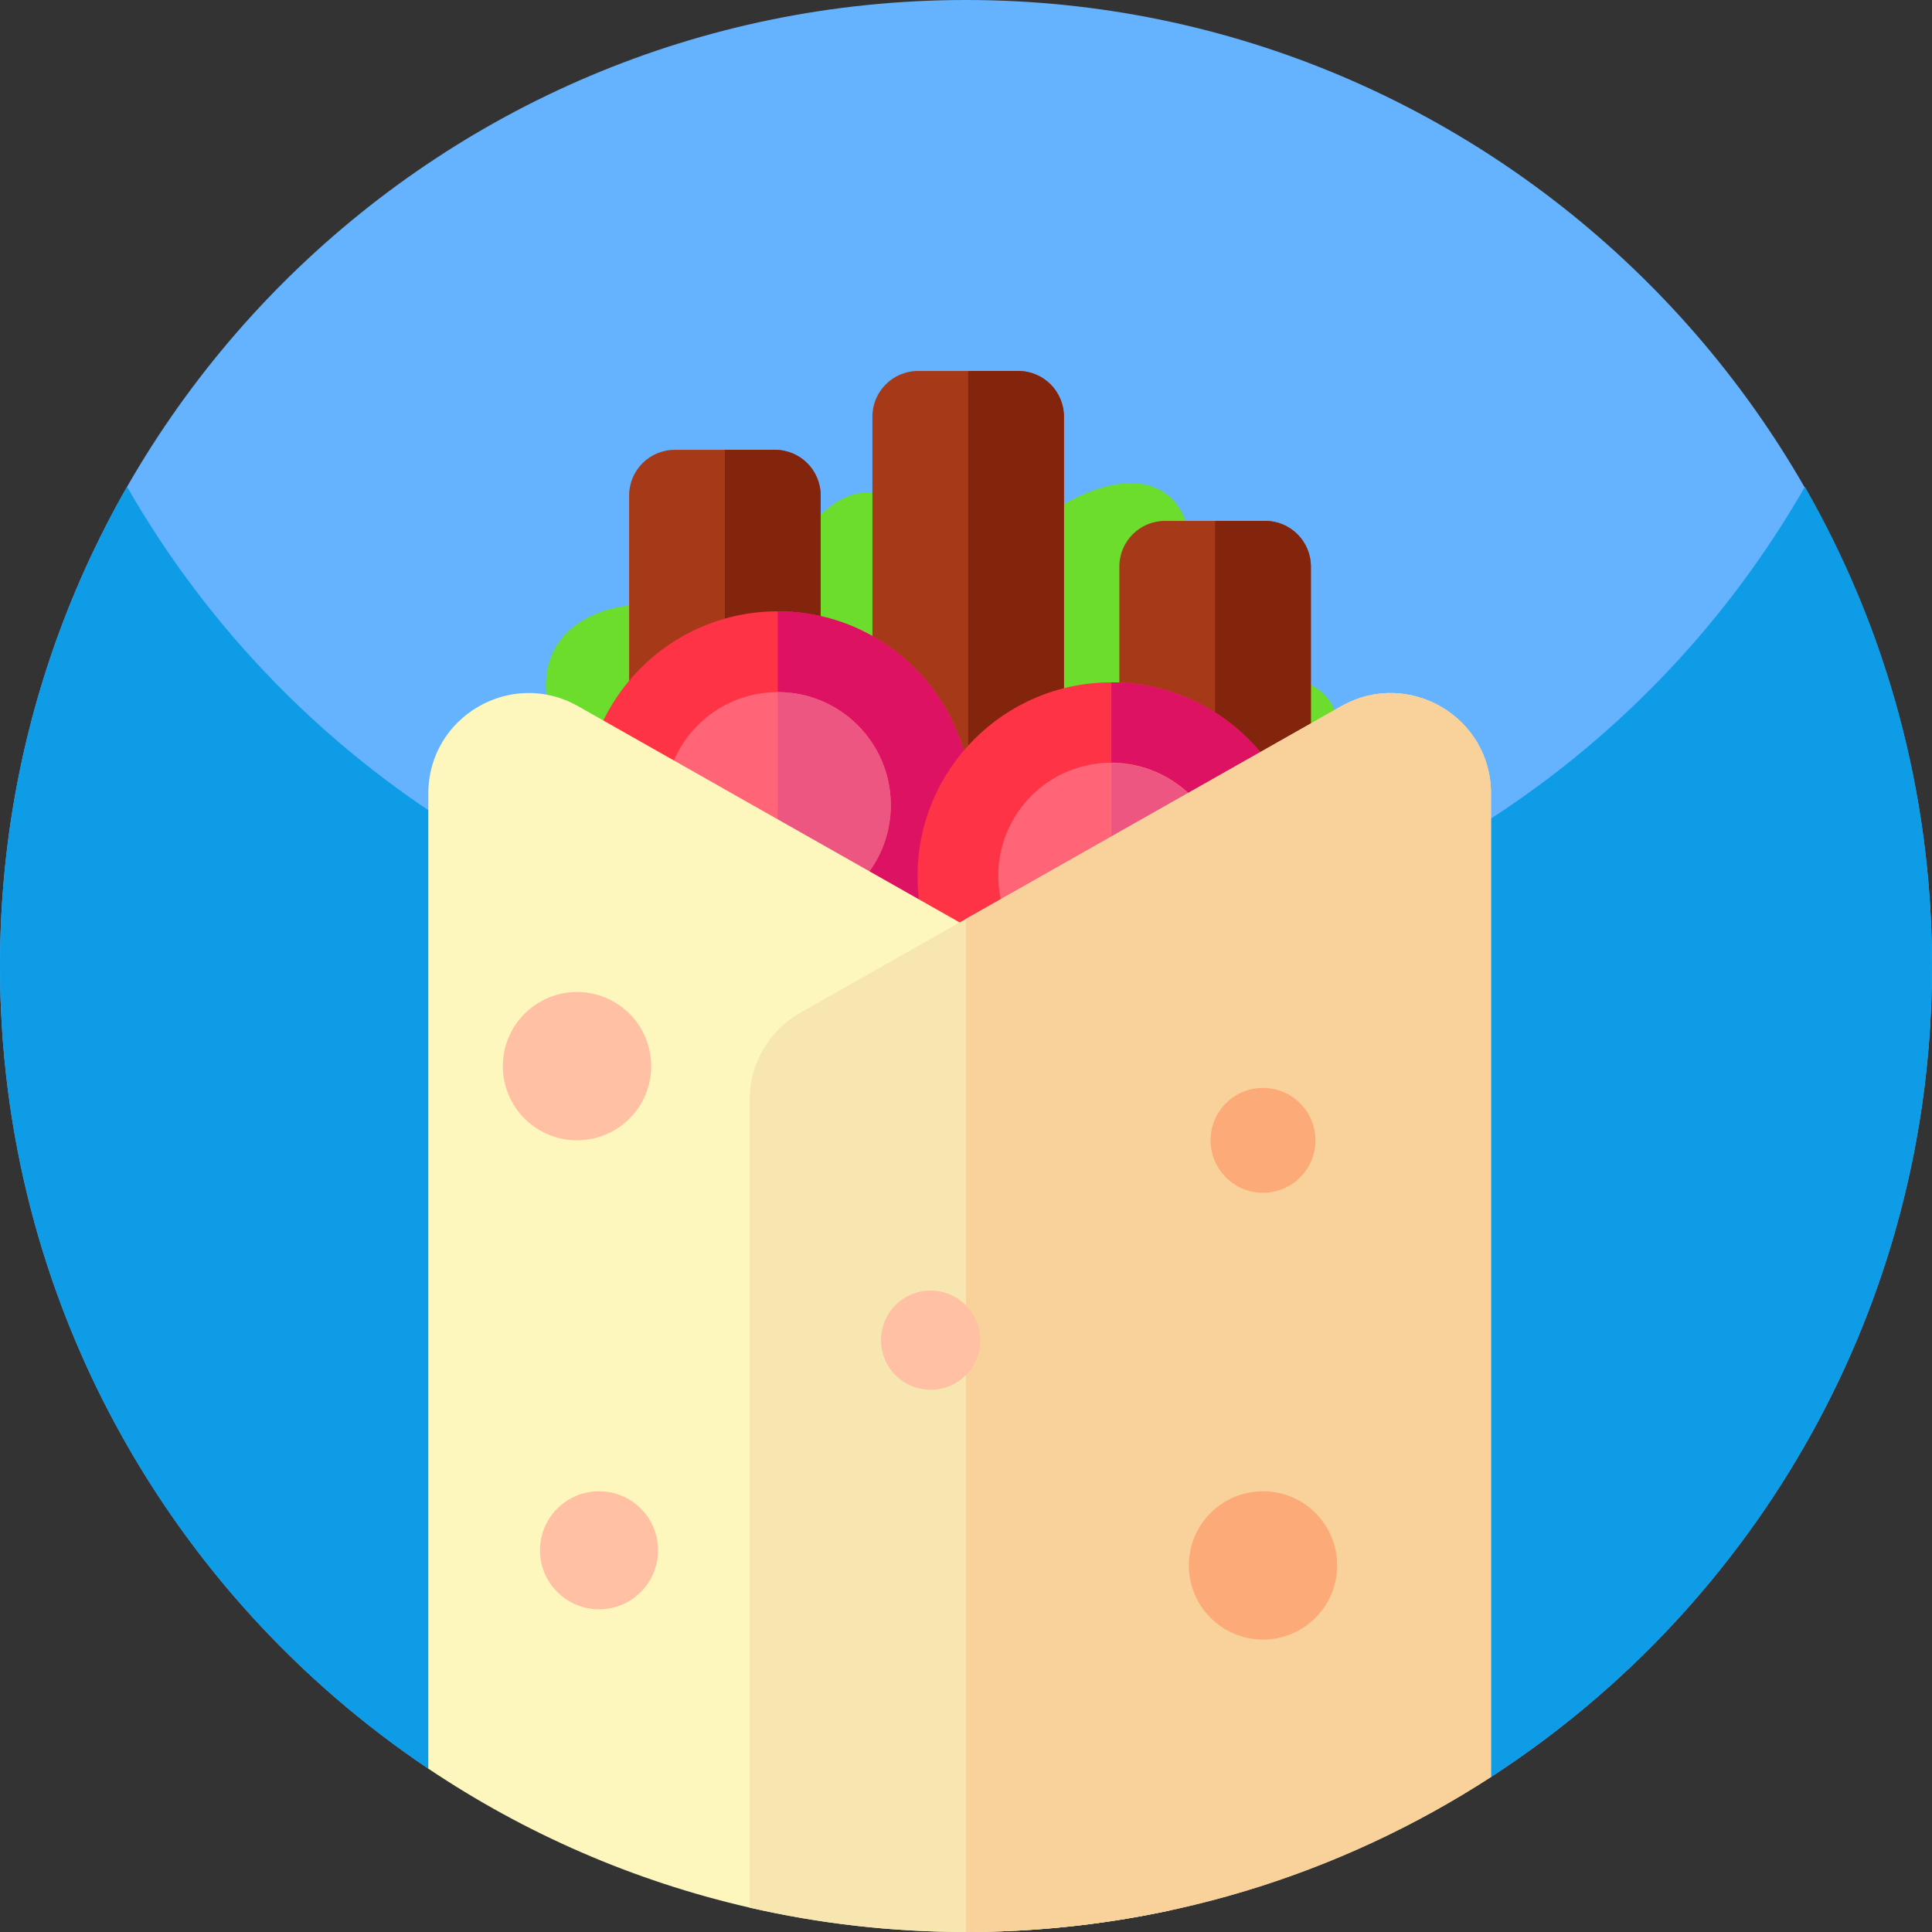 <svg id="Capa_1" enable-background="new 0 0 512 512" height="512" viewBox="0 0 512 512" width="512" xmlns="http://www.w3.org/2000/svg"><rect x="0" y="0" width="512" height="512" fill="#333333" stroke="none"/><path d="m511.999 256.538c-.185 89.857-46.669 168.853-116.869 214.382l-64.912 19.166c-48.416 14.296-99.96 14.093-148.262-.583l-68.436-20.793h-.01c-68.46-45.95-113.51-124.07-113.51-212.71 0-141.38 114.619-255.999 255.999-256 141.249-.001 256.291 115.29 256 256.538z" fill="#65b2fe"/><path d="m512 256c0 87.11-43.52 164.07-110 210.31-2.26 1.57-4.55 3.11-6.87 4.61l-64.915 19.167c-48.414 14.295-99.955 14.093-148.256-.581l-68.419-20.786c-1.19-.79-2.37-1.59-3.54-2.41-66.48-46.24-110-123.2-110-210.31 0-46.22 12.25-89.57 33.68-127 44.12 77.07 127.16 129 222.32 129s178.21-51.93 222.32-129c21.43 37.43 33.68 80.78 33.68 127z" fill="#0e9ce7"/><path d="m153.052 165.326c5.547-3.886 13.077-5.479 20.169-5.039 8.443.523 17.469 2.111 24.945-1.848 6.399-3.388 10.169-10.09 14.338-16.009s9.951-11.785 17.19-11.876c9.355-.117 16.144 9.287 25.247 11.444 9.551 2.263 18.816-3.8 27.38-8.596s20.076-8.274 27.517-1.872c10.785 9.281 2.24 29.533 12.18 39.715 4.303 4.407 10.84 5.511 16.821 6.979 5.982 1.469 12.49 4.122 14.805 9.829 3.64 8.976-5.355 18.321-5.155 28.005.212 10.281 10.746 19.237 8.118 29.179-1.556 5.886-7.547 9.739-13.567 10.649s-12.12-.536-18.032-1.99-11.997-2.935-18.027-2.092c-7.439 1.04-13.917 5.486-19.857 10.084s-11.829 9.575-18.937 12.007c-7.107 2.431-15.908 1.686-20.873-3.951-3.004-3.41-4.164-8.005-5.944-12.187-9.662-22.701-50.489 16.34-58.082-15.354-2.293-9.573 3.475-20.553-1.449-29.077-5.394-9.336-19.169-8.647-28.107-14.678-5.622-3.794-9.146-10.514-9.07-17.296.082-7.284 3.449-12.565 8.39-16.026z" fill="#6cdc2d"/><path d="m217.482 131.312v122.358c0 6.687-5.416 12.103-12.103 12.103h-26.549c-6.687 0-12.103-5.416-12.103-12.103v-122.358c0-6.687 5.416-12.103 12.103-12.103h26.549c6.687 0 12.103 5.416 12.103 12.103z" fill="#a63917"/><path d="m217.482 131.312v122.358c0 6.687-5.416 12.103-12.103 12.103h-13.275v-146.564h13.275c6.687 0 12.103 5.416 12.103 12.103z" fill="#83250d"/><path d="m281.953 110.414v122.358c0 6.686-5.416 12.103-12.103 12.103h-26.549c-6.687 0-12.103-5.416-12.103-12.103v-122.358c0-6.687 5.416-12.102 12.103-12.102h26.549c6.687-.001 12.103 5.415 12.103 12.102z" fill="#a63917"/><path d="m281.953 110.414v122.358c0 6.686-5.416 12.103-12.103 12.103h-13.275v-146.564h13.275c6.687 0 12.103 5.416 12.103 12.103z" fill="#83250d"/><path d="m347.395 150.146v122.358c0 6.686-5.416 12.103-12.103 12.103h-26.549c-6.687 0-12.103-5.416-12.103-12.103v-122.358c0-6.687 5.416-12.102 12.103-12.102h26.549c6.687 0 12.103 5.416 12.103 12.102z" fill="#a63917"/><path d="m347.395 150.146v122.358c0 6.686-5.416 12.103-12.103 12.103h-13.275v-146.563h13.275c6.687 0 12.103 5.416 12.103 12.102z" fill="#83250d"/><path d="m257.482 213.376c0 28.373-22.997 51.376-51.37 51.376s-51.37-23.003-51.37-51.376c0-28.367 22.997-51.37 51.37-51.37 28.372 0 51.37 23.003 51.37 51.37z" fill="#fe3345"/><path d="m257.482 213.376c0 28.373-22.997 51.376-51.37 51.376v-102.746c28.372 0 51.37 23.003 51.37 51.37z" fill="#de1263"/><circle cx="206.111" cy="213.376" fill="#ff6477" r="29.964"/><path d="m236.075 213.376c0 16.553-13.416 29.964-29.964 29.964v-59.928c16.548 0 29.964 13.416 29.964 29.964z" fill="#ed5681"/><path d="m345.898 232.205c0 28.373-22.997 51.376-51.37 51.376s-51.37-23.003-51.37-51.376c0-28.367 22.997-51.37 51.37-51.37s51.37 23.003 51.37 51.37z" fill="#fe3345"/><path d="m345.898 232.205c0 28.373-22.997 51.376-51.37 51.376v-102.746c28.373 0 51.37 23.003 51.37 51.37z" fill="#de1263"/><ellipse cx="294.528" cy="232.205" fill="#ff6477" rx="29.964" ry="29.964" transform="matrix(.973 -.23 .23 .973 -45.471 73.881)"/><path d="m324.492 232.205c0 16.553-13.416 29.964-29.964 29.964v-59.928c16.548 0 29.964 13.417 29.964 29.964z" fill="#ed5681"/><path d="m309.99 291.49v214.81c-17.41 3.73-35.47 5.7-53.99 5.7-19.72 0-38.91-2.23-57.35-6.46-30.88-7.07-59.63-19.72-85.14-36.83v-258.45c0-20.36 21.96-33.15 39.67-23.12l143.34 81.23c8.33 4.72 13.47 13.55 13.47 23.12z" fill="#fdf7bd"/><path d="m395.13 210.26v260.66c-40.06 25.99-87.83 41.08-139.13 41.08-19.72 0-38.91-2.23-57.35-6.46v-214.05c0-9.57 5.15-18.4 13.47-23.12l43.88-24.86 99.47-56.37c17.71-10.03 39.66 2.76 39.66 23.12z" fill="#f7e6b0"/><path d="m395.13 210.26v260.66c-40.06 25.99-87.83 41.08-139.13 41.08v-268.49l99.47-56.37c17.71-10.03 39.66 2.76 39.66 23.12z" fill="#f9d19a"/><circle cx="334.707" cy="302.204" fill="#fcaa77" r="13.893"/><circle cx="334.707" cy="414.849" fill="#fcaa77" r="19.648"/><g fill="#ffc0a3"><circle cx="158.748" cy="410.842" r="15.641"/><ellipse cx="246.477" cy="355.195" rx="13.143" ry="13.143" transform="matrix(.924 -.383 .383 .924 -117.165 121.36)"/><ellipse cx="152.808" cy="282.556" rx="19.648" ry="19.648" transform="matrix(.924 -.383 .383 .924 -96.498 79.986)"/></g></svg>